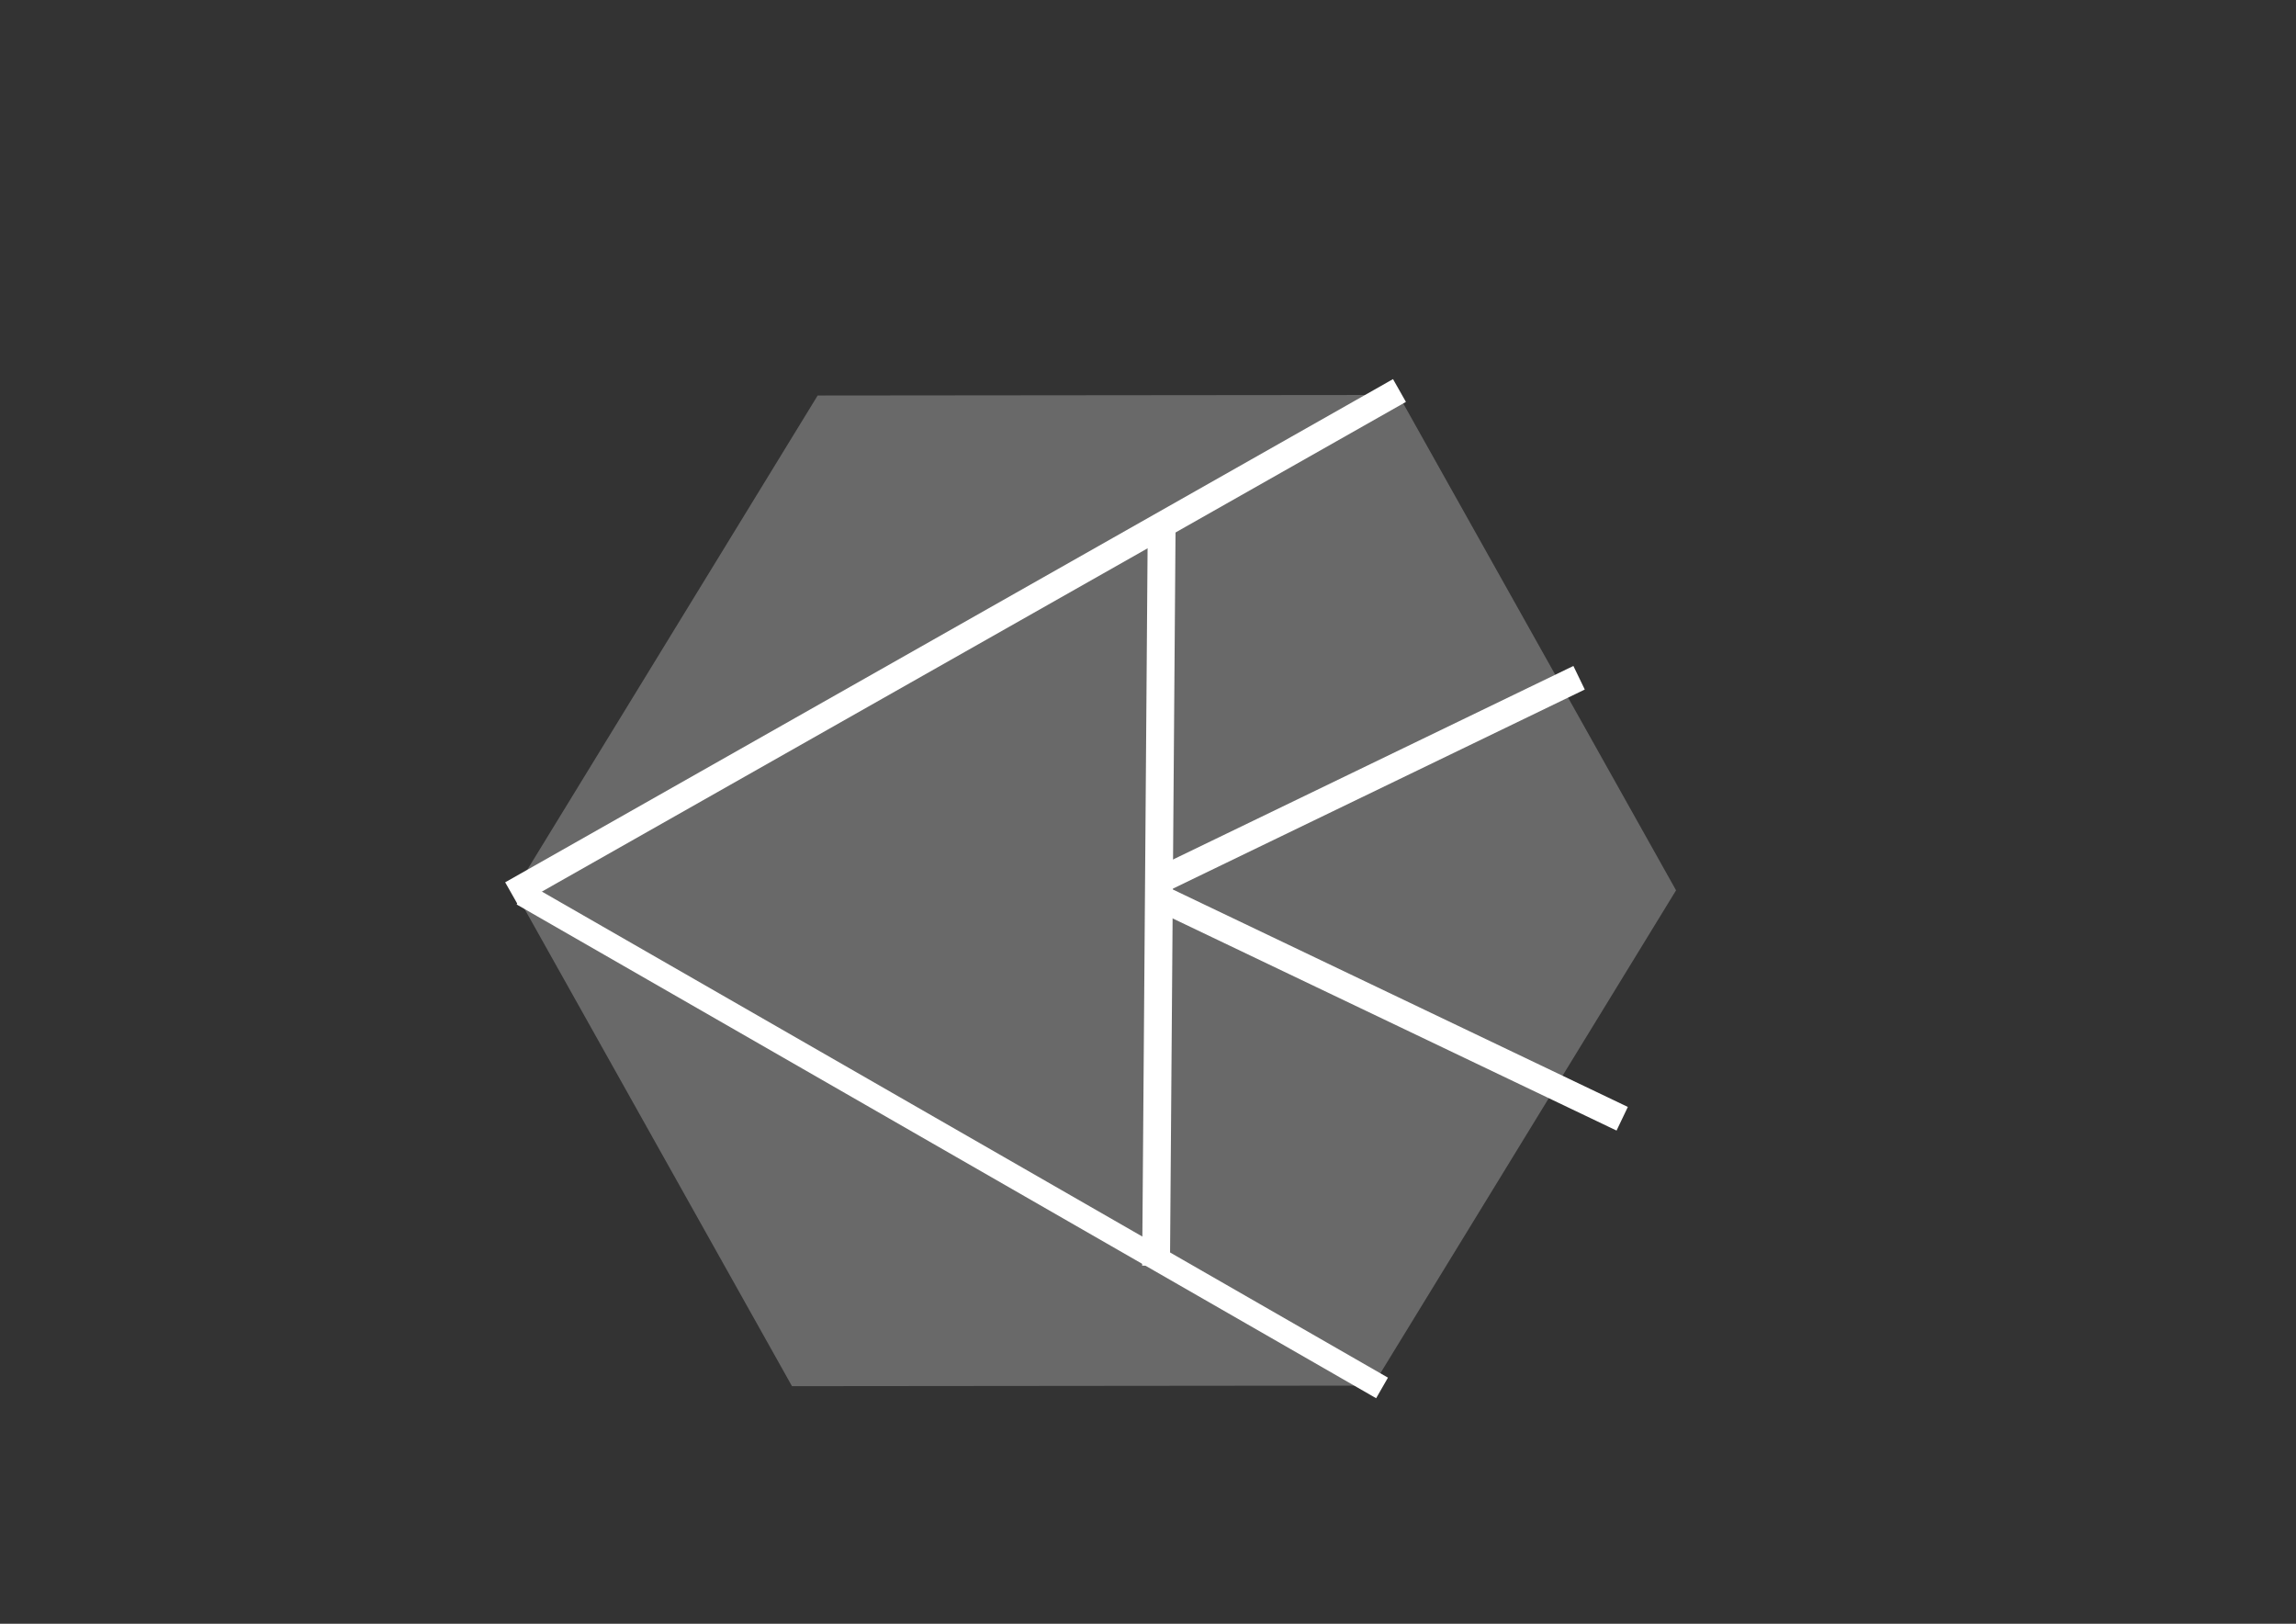 <?xml version="1.0" encoding="utf-8"?>
<!-- Generator: Adobe Illustrator 20.0.0, SVG Export Plug-In . SVG Version: 6.00 Build 0)  -->
<svg version="1.1" id="Layer_1" xmlns="http://www.w3.org/2000/svg" xmlns:xlink="http://www.w3.org/1999/xlink" x="0px" y="0px"
	 viewBox="0 0 841.9 595.3" style="enable-background:new 0 0 841.9 595.3;" xml:space="preserve">
<rect x="0" y="0" width="841.9" height="595.3" fill="#333333" stroke="none"/>
<style type="text/css">
	.st0{fill:#696969;stroke:#696969;stroke-miterlimit:10;}
	.st1{fill:#FFFFFF;stroke:#FFFFFF;stroke-miterlimit:10;}
</style>
<polygon class="st0" points="614,326.4 503.1,507.5 290.7,507.7 189.2,326.6 300.1,145.5 512.5,145.3 "/>
<rect x="163.8" y="230.9" transform="matrix(0.87 -0.493 0.493 0.87 -70.419 203.531)" class="st1" width="373.2" height="8.6"/>
<rect x="167.8" y="414.6" transform="matrix(0.867 0.498 -0.498 0.867 254.956 -118.288)" class="st1" width="362.5" height="7.7"/>
<rect x="290.9" y="324.9" transform="matrix(-7.565603e-03 1 -1 -7.565603e-03 757.641 -92.962)" class="st1" width="268.1" height="9.2"/>
<rect x="413.5" y="364.6" transform="matrix(0.902 0.431 -0.431 0.902 208.475 -183.173)" class="st1" width="190.6" height="8.6"/>
<rect x="415.2" y="281.9" transform="matrix(0.9 -0.435 0.435 0.9 -74.585 246.631)" class="st1" width="172.2" height="8.6"/>
</svg>

